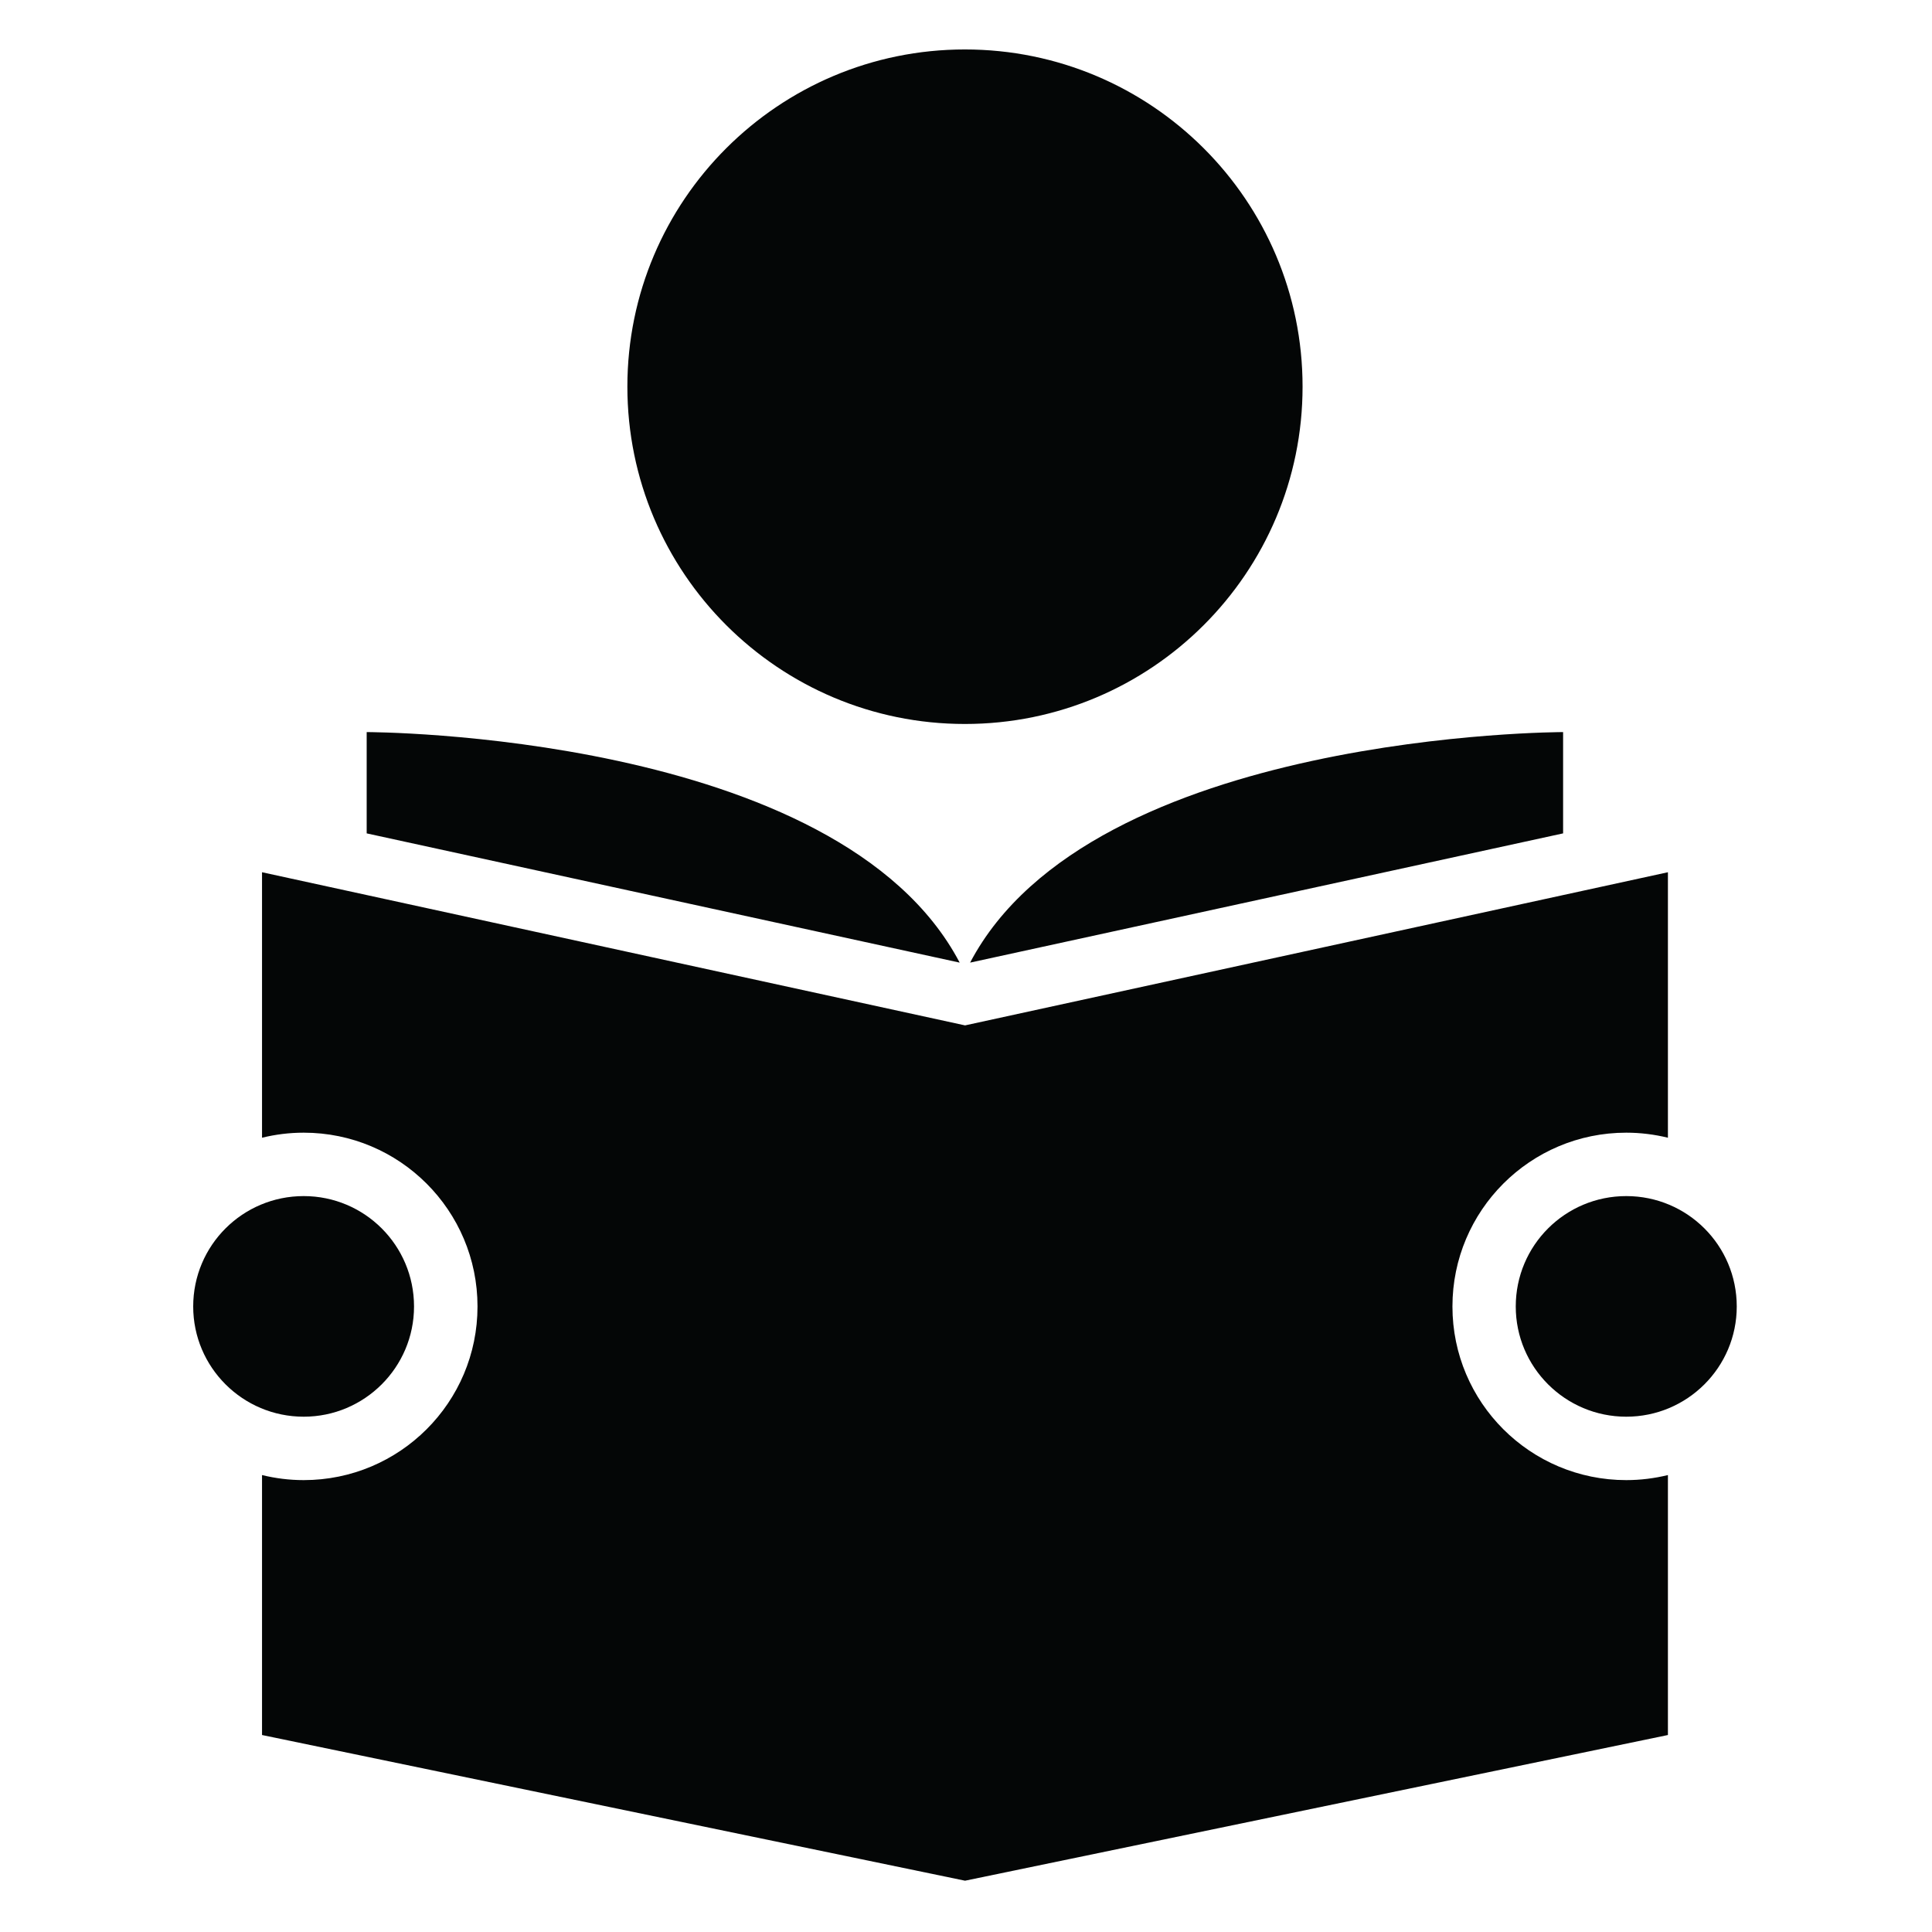 <svg xmlns="http://www.w3.org/2000/svg" xmlns:xlink="http://www.w3.org/1999/xlink" width="500" zoomAndPan="magnify" viewBox="0 0 375 375" height="500" preserveAspectRatio="xMidYMid meet" version="1.0"><defs><clipPath id="622c626272"><path d="M 37.5 9.195 L 337.5 9.195 L 337.5 365.445 L 37.5 365.445 Z M 37.5 9.195 " clip-rule="nonzero"/></clipPath></defs><g clip-path="url(#622c626272)"><path fill="#040606" d="M 303.398 161.758 L 303.398 142.098 C 303.398 142.098 211.828 142.098 188.297 186.844 Z M 71.172 161.758 L 71.172 142.098 C 71.172 142.098 162.773 142.098 186.273 186.844 Z M 234.285 75.043 C 234.285 101.016 213.25 122.031 187.285 122.031 C 161.32 122.031 140.285 100.98 140.285 75.043 Z M 187.285 9.598 C 223.484 9.598 252.828 38.91 252.828 75.043 C 252.828 111.207 223.484 140.523 187.285 140.523 C 151.117 140.523 121.773 111.207 121.773 75.043 C 121.773 38.91 151.117 9.598 187.285 9.598 Z M 58.949 232.16 C 70.762 232.16 80.363 241.723 80.363 253.586 C 80.363 265.387 70.762 274.98 58.949 274.98 C 47.102 274.98 37.5 265.387 37.5 253.586 C 37.5 241.723 47.102 232.16 58.949 232.16 Z M 315.656 232.16 C 327.5 232.16 337.102 241.723 337.102 253.586 C 337.102 265.387 327.5 274.98 315.656 274.98 C 303.809 274.98 294.207 265.387 294.207 253.586 C 294.207 241.723 303.809 232.16 315.656 232.16 Z M 187.316 199.027 L 323.742 169.301 L 323.742 220.832 C 321.152 220.199 318.434 219.852 315.656 219.852 C 297.02 219.852 281.918 234.969 281.918 253.586 C 281.918 272.203 297.02 287.289 315.656 287.289 C 318.434 287.289 321.152 286.941 323.742 286.309 L 323.742 336.766 L 187.316 365.043 L 50.859 336.766 L 50.859 286.309 C 53.453 286.941 56.137 287.289 58.949 287.289 C 77.582 287.289 92.684 272.203 92.684 253.586 C 92.684 234.969 77.582 219.852 58.949 219.852 C 56.137 219.852 53.453 220.199 50.859 220.832 L 50.859 169.301 L 187.316 199.027 " fill-opacity="1" fill-rule="nonzero"/></g></svg>